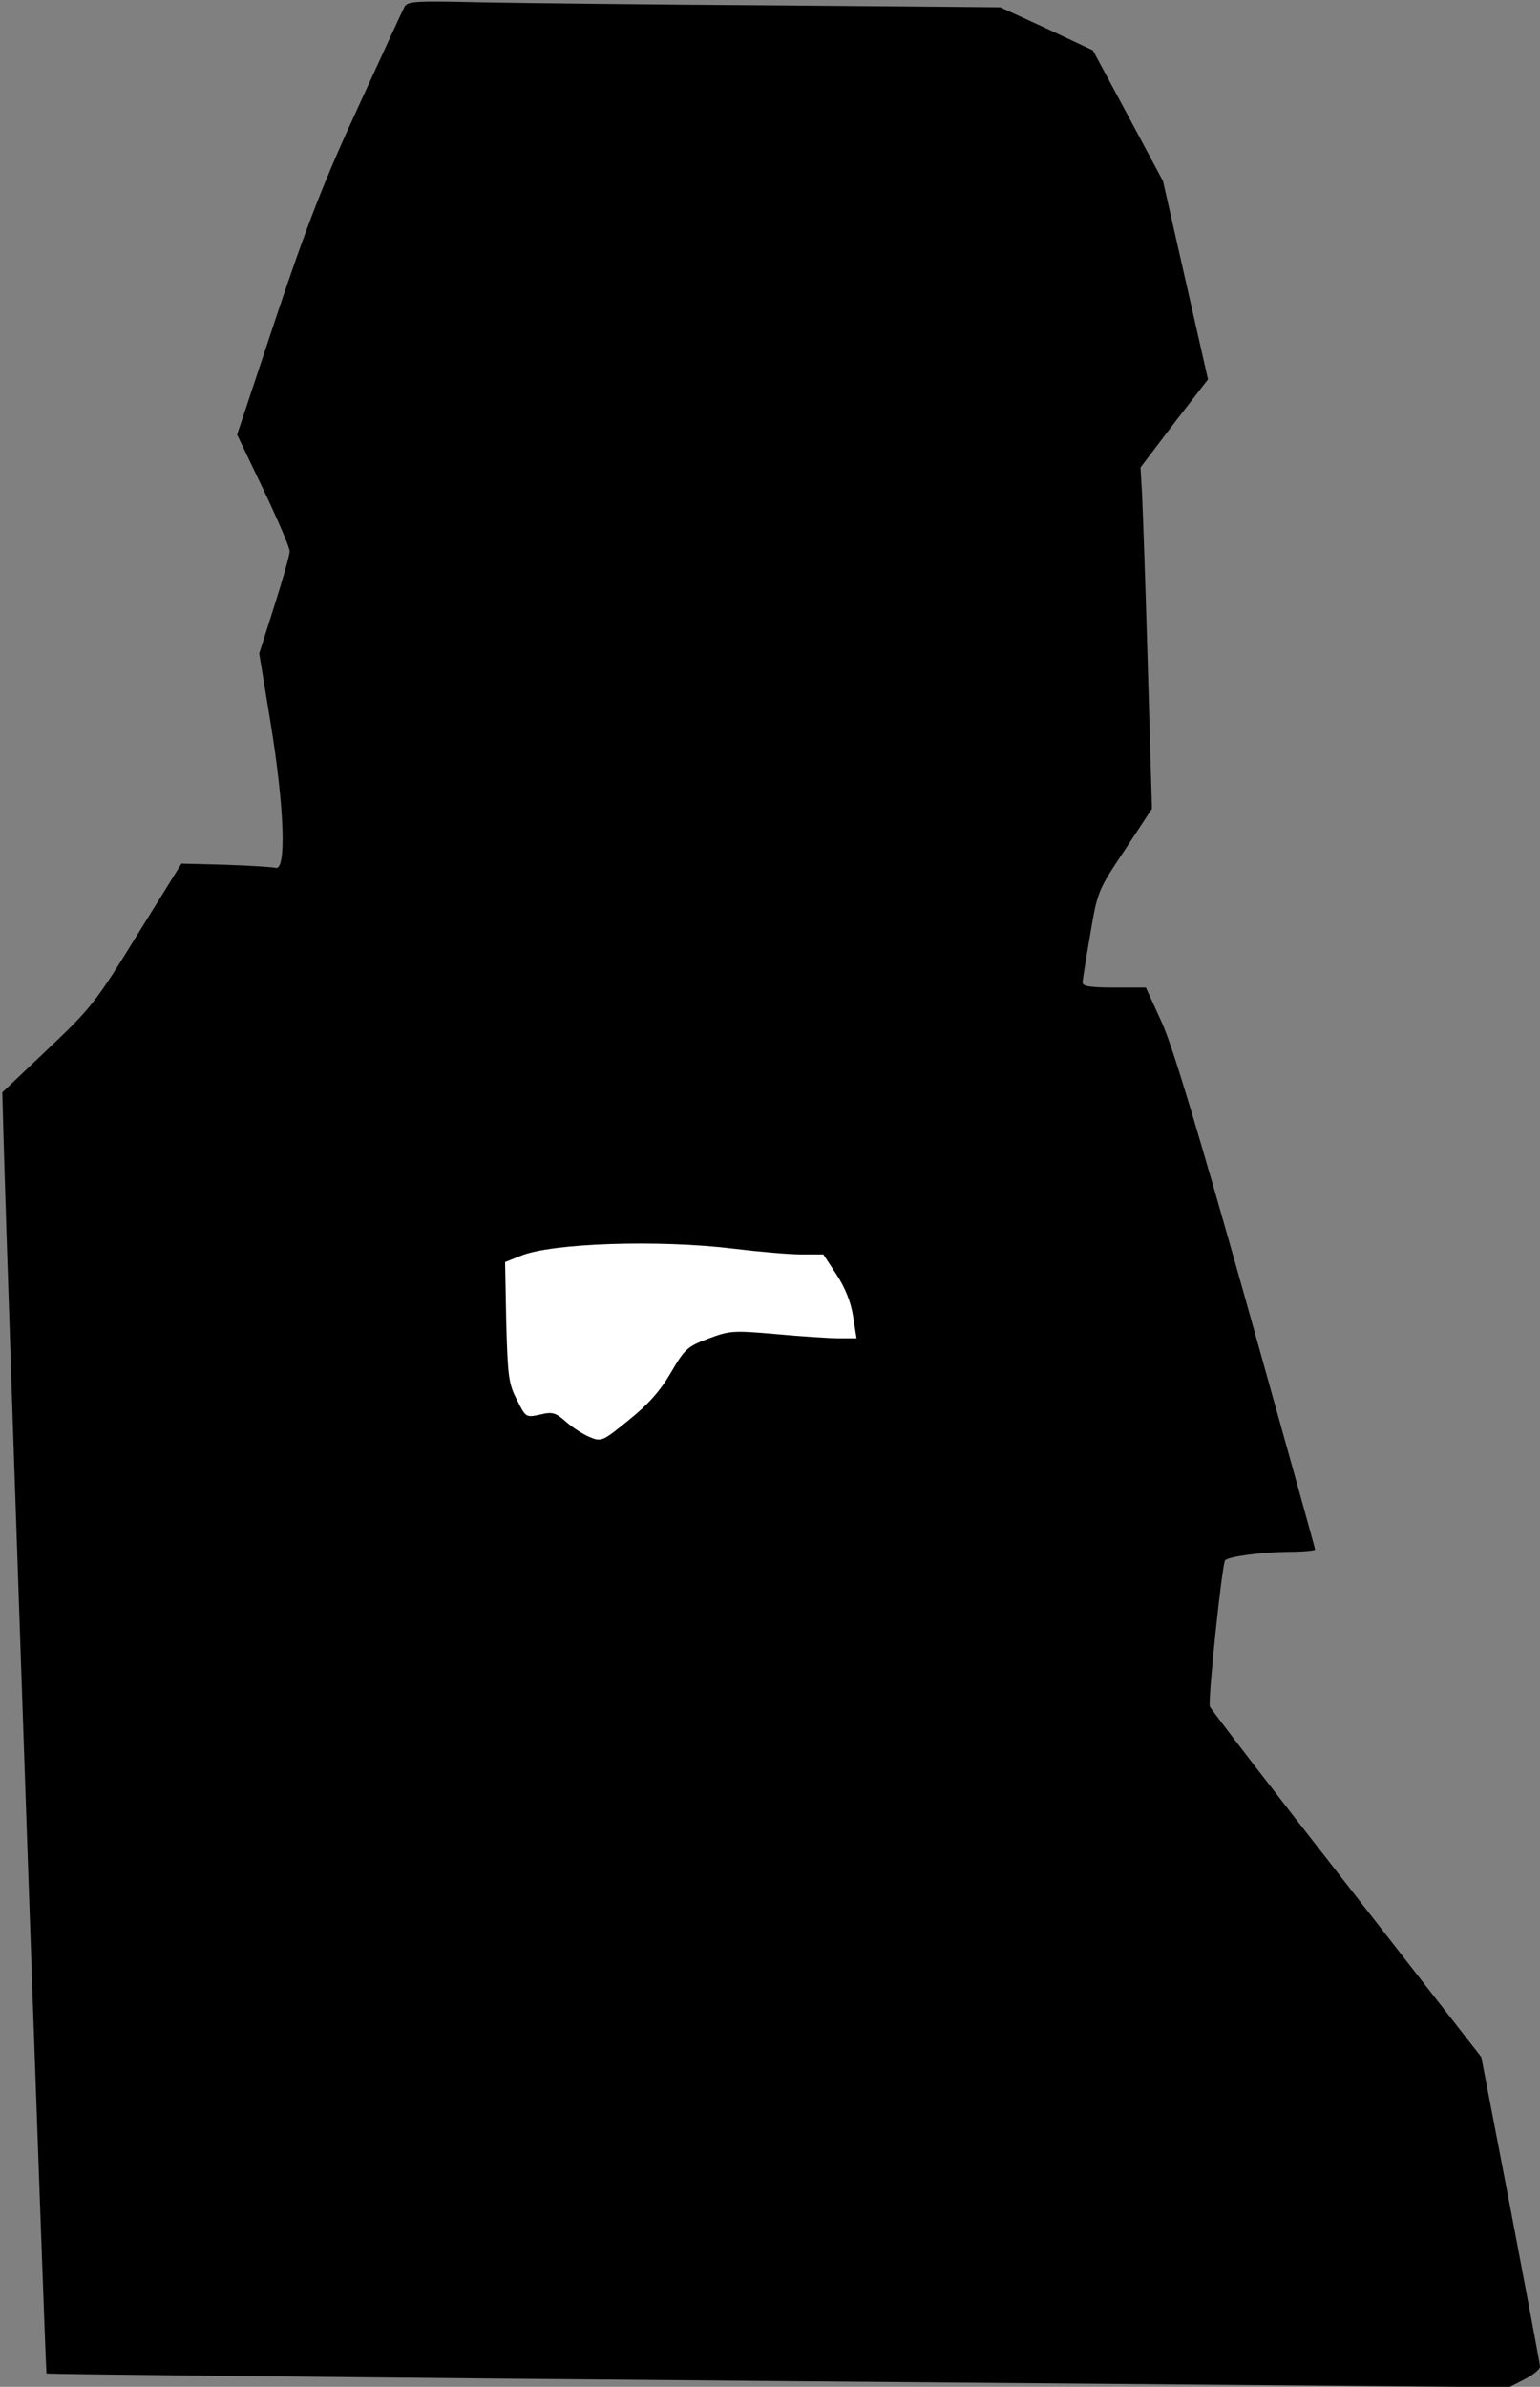 <?xml version="1.0" standalone="no"?>
<!DOCTYPE svg PUBLIC "-//W3C//DTD SVG 20010904//EN"
 "http://www.w3.org/TR/2001/REC-SVG-20010904/DTD/svg10.dtd">
<svg version="1.0" xmlns="http://www.w3.org/2000/svg"
 width="404pt" height="626pt" viewBox="0 0 404 626"
 preserveAspectRatio="xMidYMid meet">
<rect x="0" y="0" width="404" height="626" fill="#808080" stroke="none"/>
<g transform="translate(0,626) scale(0.1,-0.1)"
fill="#000000" stroke="none">
<path fill="#000000" stroke="none" d="M1061 6242 c-5 -9 -59 -127 -121 -262
-90 -195 -134 -308 -216 -553 l-102 -307 69 -144 c38 -80 69 -152 69 -162 0
-9 -18 -73 -40 -142 l-40 -126 30 -183 c36 -220 42 -388 13 -379 -10 2 -70 6
-133 8 l-114 3 -116 -187 c-109 -177 -121 -192 -235 -300 l-119 -113 3 -110
c13 -460 110 -3247 113 -3250 2 -2 866 -11 1921 -20 l1916 -16 41 21 c22 11
40 26 40 33 0 6 -35 192 -77 412 l-77 400 -353 453 c-195 249 -356 459 -359
466 -6 14 32 376 40 384 11 10 94 21 164 22 39 0 72 3 72 6 0 3 -81 294 -180
647 -125 444 -193 671 -222 735 l-42 92 -83 0 c-60 0 -83 3 -83 13 0 6 9 63
20 126 19 113 20 116 91 222 l71 108 -11 378 c-6 208 -13 409 -15 448 l-4 69
88 116 89 115 -59 260 -59 260 -92 172 -92 171 -121 57 -122 56 -584 5 c-322
2 -672 6 -777 8 -174 4 -194 3 -202 -12z"/>
<path fill="#ffffff" stroke="none" d="M1925 2985 c66 -8 146 -15 177 -15 l58
0 34 -52 c23 -35 38 -72 44 -110 l9 -58 -46 0 c-25 0 -100 5 -165 11 -113 10
-123 9 -178 -12 -54 -20 -62 -27 -98 -89 -28 -48 -60 -84 -110 -124 -69 -56
-72 -58 -103 -45 -17 7 -45 25 -62 40 -27 24 -36 27 -68 19 -37 -8 -38 -8 -61
39 -22 42 -24 62 -28 204 l-3 157 40 16 c81 34 365 43 560 19z"/>
</g>
</svg>
